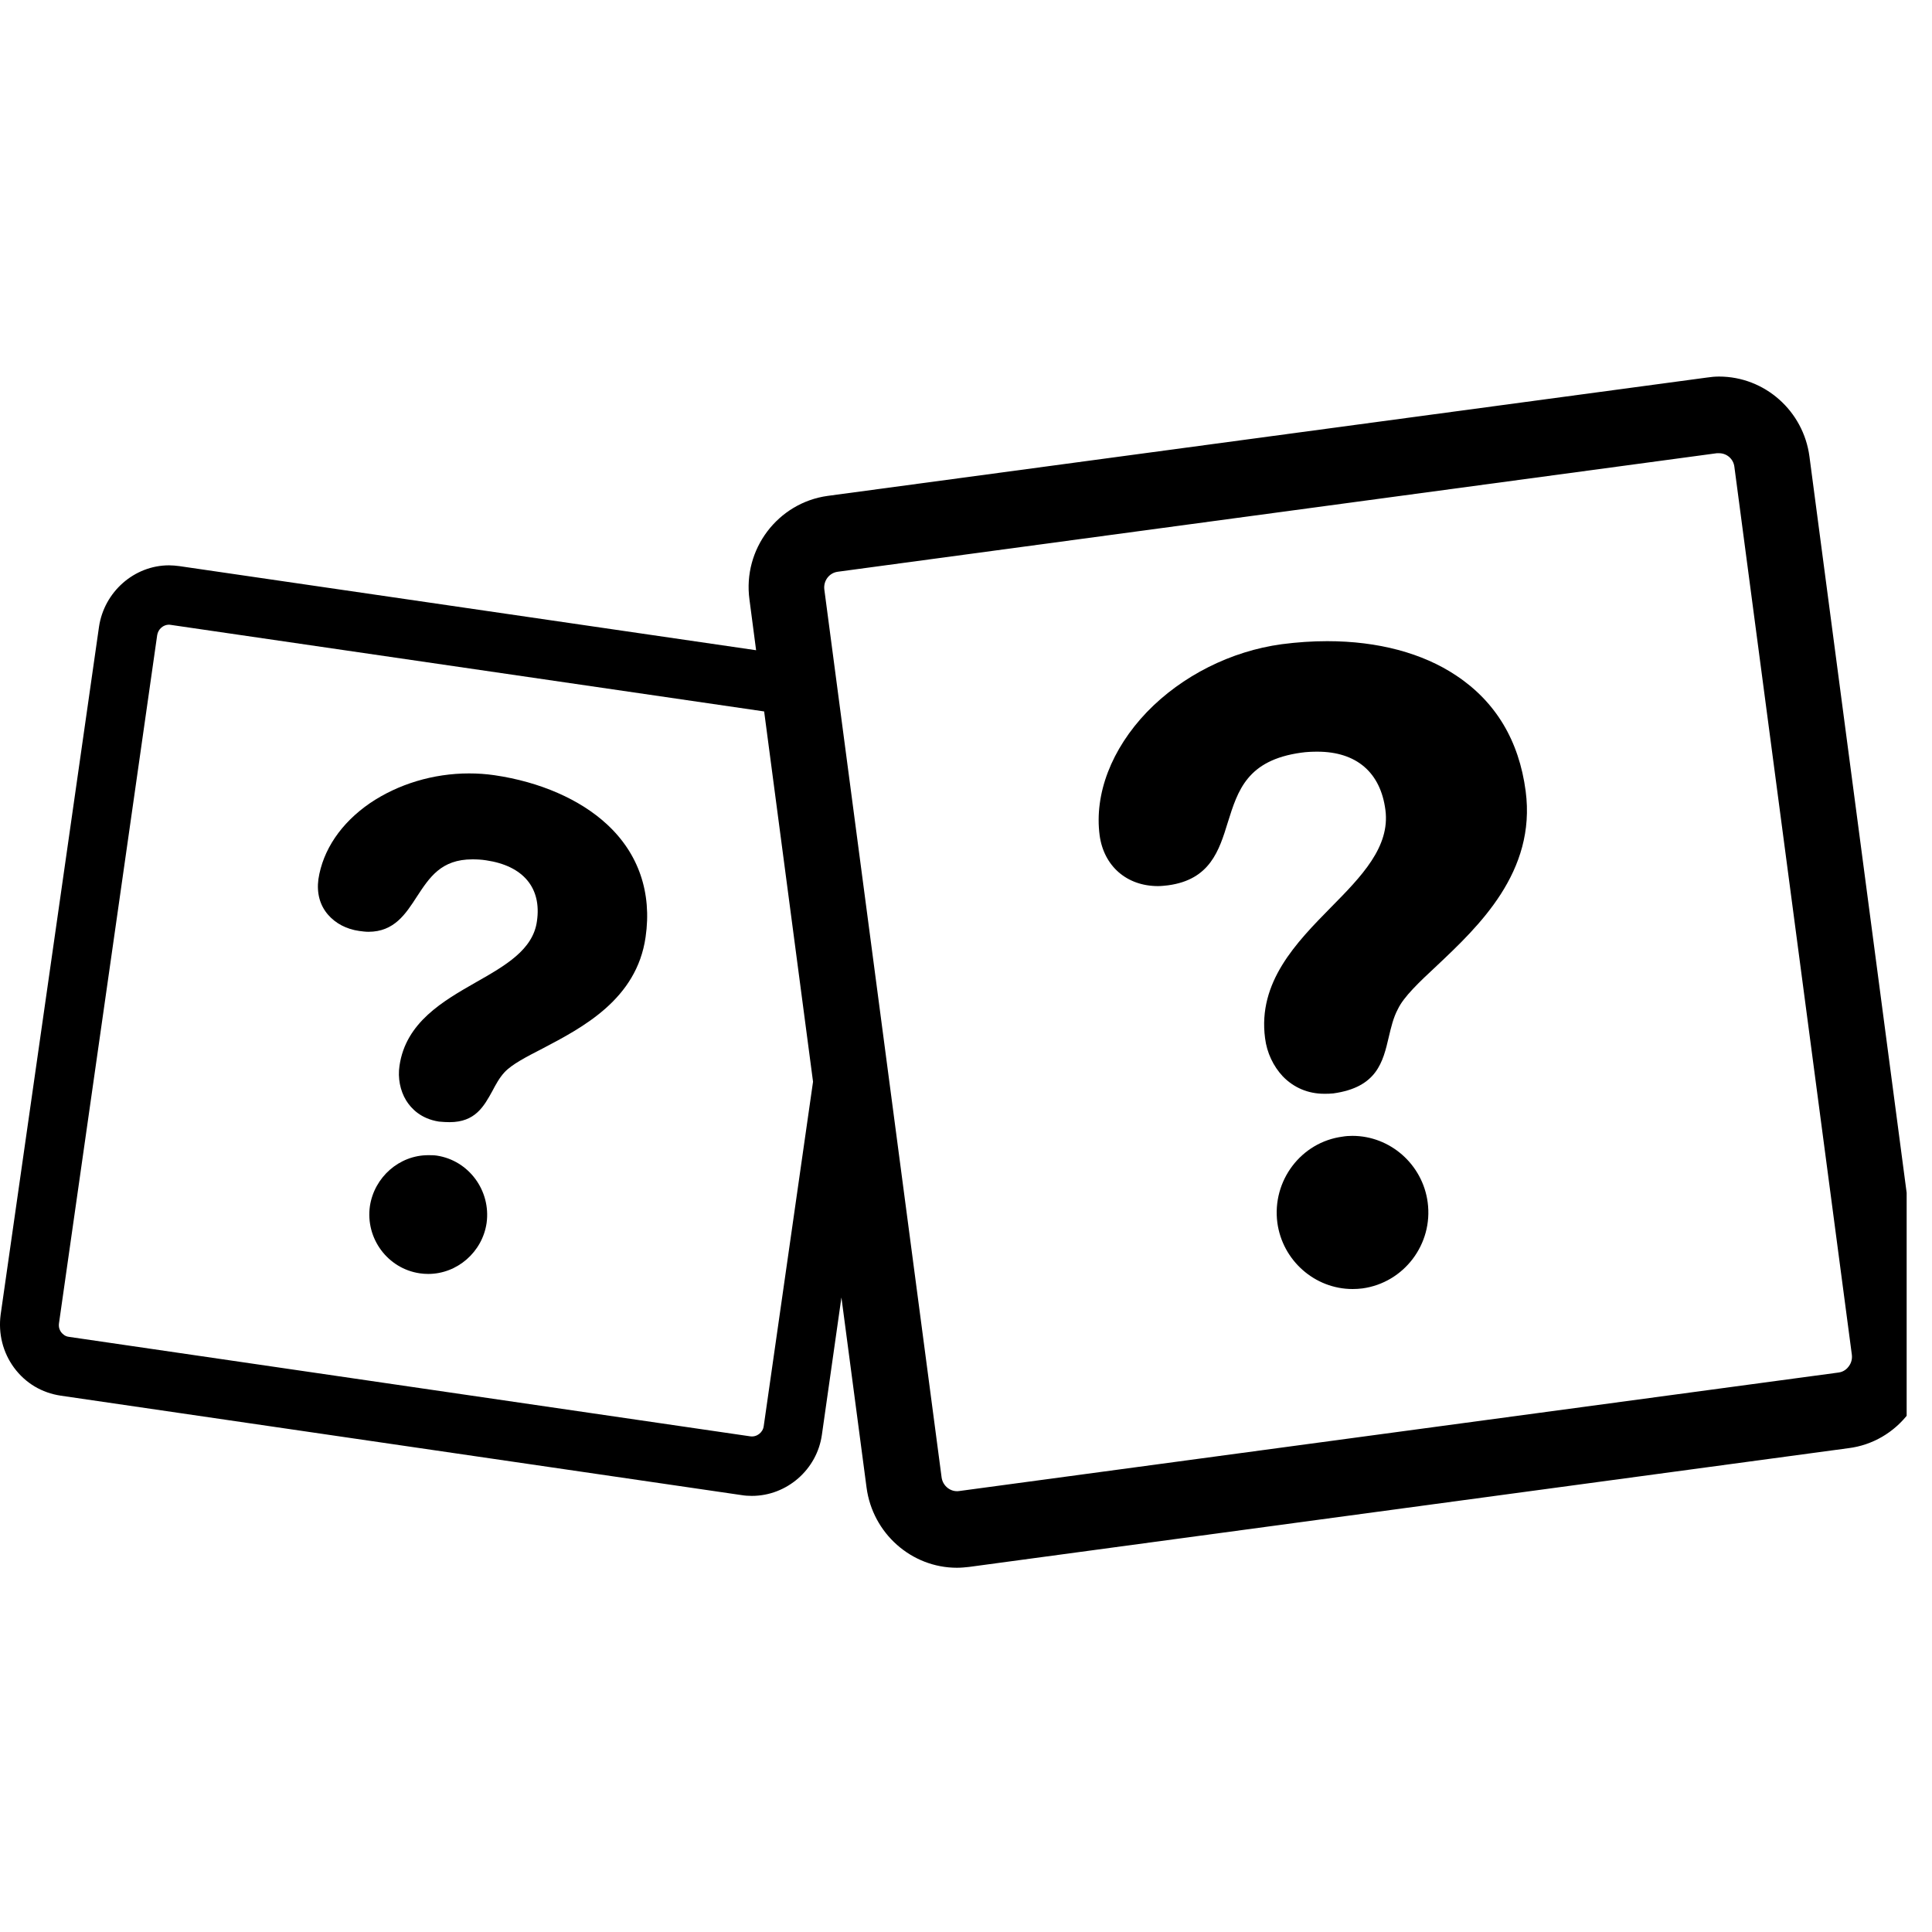 <svg xmlns="http://www.w3.org/2000/svg" width="50" zoomAndPan="magnify"
     viewBox="0 0 37.5 37.5" height="50" preserveAspectRatio="xMidYMid meet" version="1.0">
    <defs>
        <clipPath id="d87e6dfe16">
            <path d="M 0 7.242 L 37.008 7.242 L 37.008 30.492 L 0 30.492 Z M 0 7.242 "
                  clip-rule="nonzero"/>
        </clipPath>
    </defs>
    <path
          d="M 26.25 22.047 C 26.188 22.047 26.121 22.051 26.059 22.062 C 25.254 22.168 24.688 22.918 24.793 23.73 C 24.891 24.465 25.52 25.02 26.254 25.02 C 26.316 25.02 26.383 25.016 26.445 25.008 C 27.25 24.898 27.82 24.148 27.711 23.336 C 27.613 22.602 26.984 22.047 26.25 22.047 "
          />
    <path
          d="M 28.266 13.113 C 27.613 12.676 26.746 12.445 25.762 12.445 C 25.473 12.445 25.176 12.465 24.879 12.504 C 23.895 12.637 22.941 13.117 22.262 13.82 C 21.574 14.539 21.238 15.41 21.344 16.215 C 21.426 16.812 21.871 17.199 22.477 17.199 C 22.543 17.199 22.609 17.191 22.672 17.184 C 23.488 17.074 23.664 16.508 23.832 15.961 C 24.027 15.34 24.207 14.754 25.258 14.609 C 25.363 14.594 25.469 14.59 25.57 14.59 C 26.328 14.59 26.797 14.992 26.891 15.723 C 26.984 16.438 26.426 17.012 25.832 17.613 C 25.164 18.293 24.41 19.062 24.555 20.152 C 24.59 20.434 24.715 20.695 24.898 20.891 C 25.113 21.113 25.391 21.23 25.703 21.23 C 25.758 21.23 25.82 21.23 25.879 21.223 C 26.73 21.105 26.844 20.609 26.957 20.125 C 27 19.945 27.043 19.754 27.133 19.586 C 27.246 19.348 27.543 19.066 27.887 18.746 C 28.703 17.977 29.82 16.922 29.613 15.355 C 29.484 14.375 29.031 13.621 28.266 13.113 "
          />
    <g clip-path="url(#d87e6dfe16)">
        <path
              d="M 35.883 26.523 C 35.855 26.562 35.789 26.629 35.684 26.641 L 18.617 28.941 C 18.453 28.965 18.301 28.844 18.277 28.68 L 16 11.441 C 15.98 11.273 16.094 11.121 16.258 11.098 L 33.324 8.797 C 33.344 8.797 33.352 8.797 33.367 8.797 C 33.516 8.797 33.645 8.906 33.664 9.059 L 35.945 26.301 C 35.957 26.41 35.91 26.488 35.883 26.523 Z M 14.824 27.68 C 14.809 27.805 14.688 27.898 14.562 27.879 L 1.344 25.949 C 1.258 25.941 1.211 25.887 1.188 25.859 C 1.164 25.828 1.133 25.77 1.145 25.684 L 3.051 12.328 C 3.07 12.211 3.168 12.125 3.281 12.125 C 3.297 12.125 3.305 12.129 3.316 12.129 L 14.832 13.809 L 15.781 20.996 Z M 37.398 26.105 L 35.121 8.859 C 35.004 7.977 34.254 7.309 33.367 7.309 C 33.289 7.309 33.211 7.316 33.133 7.328 L 16.066 9.625 C 15.098 9.758 14.414 10.66 14.547 11.637 L 14.676 12.621 L 3.48 10.988 C 3.414 10.98 3.348 10.973 3.281 10.973 C 2.605 10.973 2.023 11.488 1.922 12.164 L 0.012 25.52 C -0.035 25.887 0.055 26.25 0.273 26.547 C 0.496 26.848 0.812 27.035 1.18 27.09 L 14.395 29.02 C 14.461 29.031 14.527 29.035 14.594 29.035 C 15.273 29.035 15.859 28.523 15.953 27.848 L 16.332 25.184 L 16.82 28.875 C 16.938 29.762 17.691 30.43 18.574 30.43 C 18.656 30.43 18.734 30.422 18.809 30.414 L 35.879 28.109 C 36.344 28.051 36.766 27.805 37.051 27.426 C 37.34 27.047 37.461 26.578 37.398 26.105 "
              />
    </g>
    <path
          d="M 11.781 16 C 11.258 15.516 10.48 15.176 9.598 15.047 C 9.434 15.023 9.27 15.012 9.105 15.012 C 8.41 15.012 7.727 15.219 7.18 15.59 C 6.617 15.977 6.266 16.5 6.18 17.066 C 6.145 17.332 6.207 17.57 6.367 17.754 C 6.512 17.922 6.723 18.035 6.973 18.07 C 7.035 18.078 7.094 18.086 7.152 18.086 C 7.652 18.086 7.875 17.738 8.09 17.406 C 8.336 17.031 8.562 16.68 9.168 16.68 C 9.254 16.68 9.344 16.684 9.438 16.699 C 10.156 16.805 10.516 17.234 10.422 17.879 C 10.348 18.434 9.809 18.742 9.238 19.066 C 8.602 19.43 7.875 19.844 7.754 20.688 C 7.719 20.922 7.766 21.168 7.883 21.359 C 7.98 21.516 8.168 21.715 8.52 21.77 C 8.594 21.777 8.664 21.781 8.727 21.781 C 9.223 21.781 9.391 21.477 9.555 21.18 C 9.621 21.055 9.691 20.922 9.793 20.812 C 9.934 20.66 10.211 20.516 10.531 20.352 C 11.305 19.945 12.359 19.398 12.531 18.188 C 12.656 17.328 12.395 16.566 11.781 16 "
          />
    <path
          d="M 8.477 22.43 C 8.422 22.422 8.367 22.422 8.312 22.422 C 7.75 22.422 7.266 22.848 7.18 23.41 C 7.09 24.039 7.527 24.625 8.148 24.715 C 8.199 24.723 8.258 24.727 8.312 24.727 C 8.875 24.727 9.363 24.301 9.445 23.738 C 9.531 23.109 9.098 22.523 8.477 22.43 "
          />
</svg>